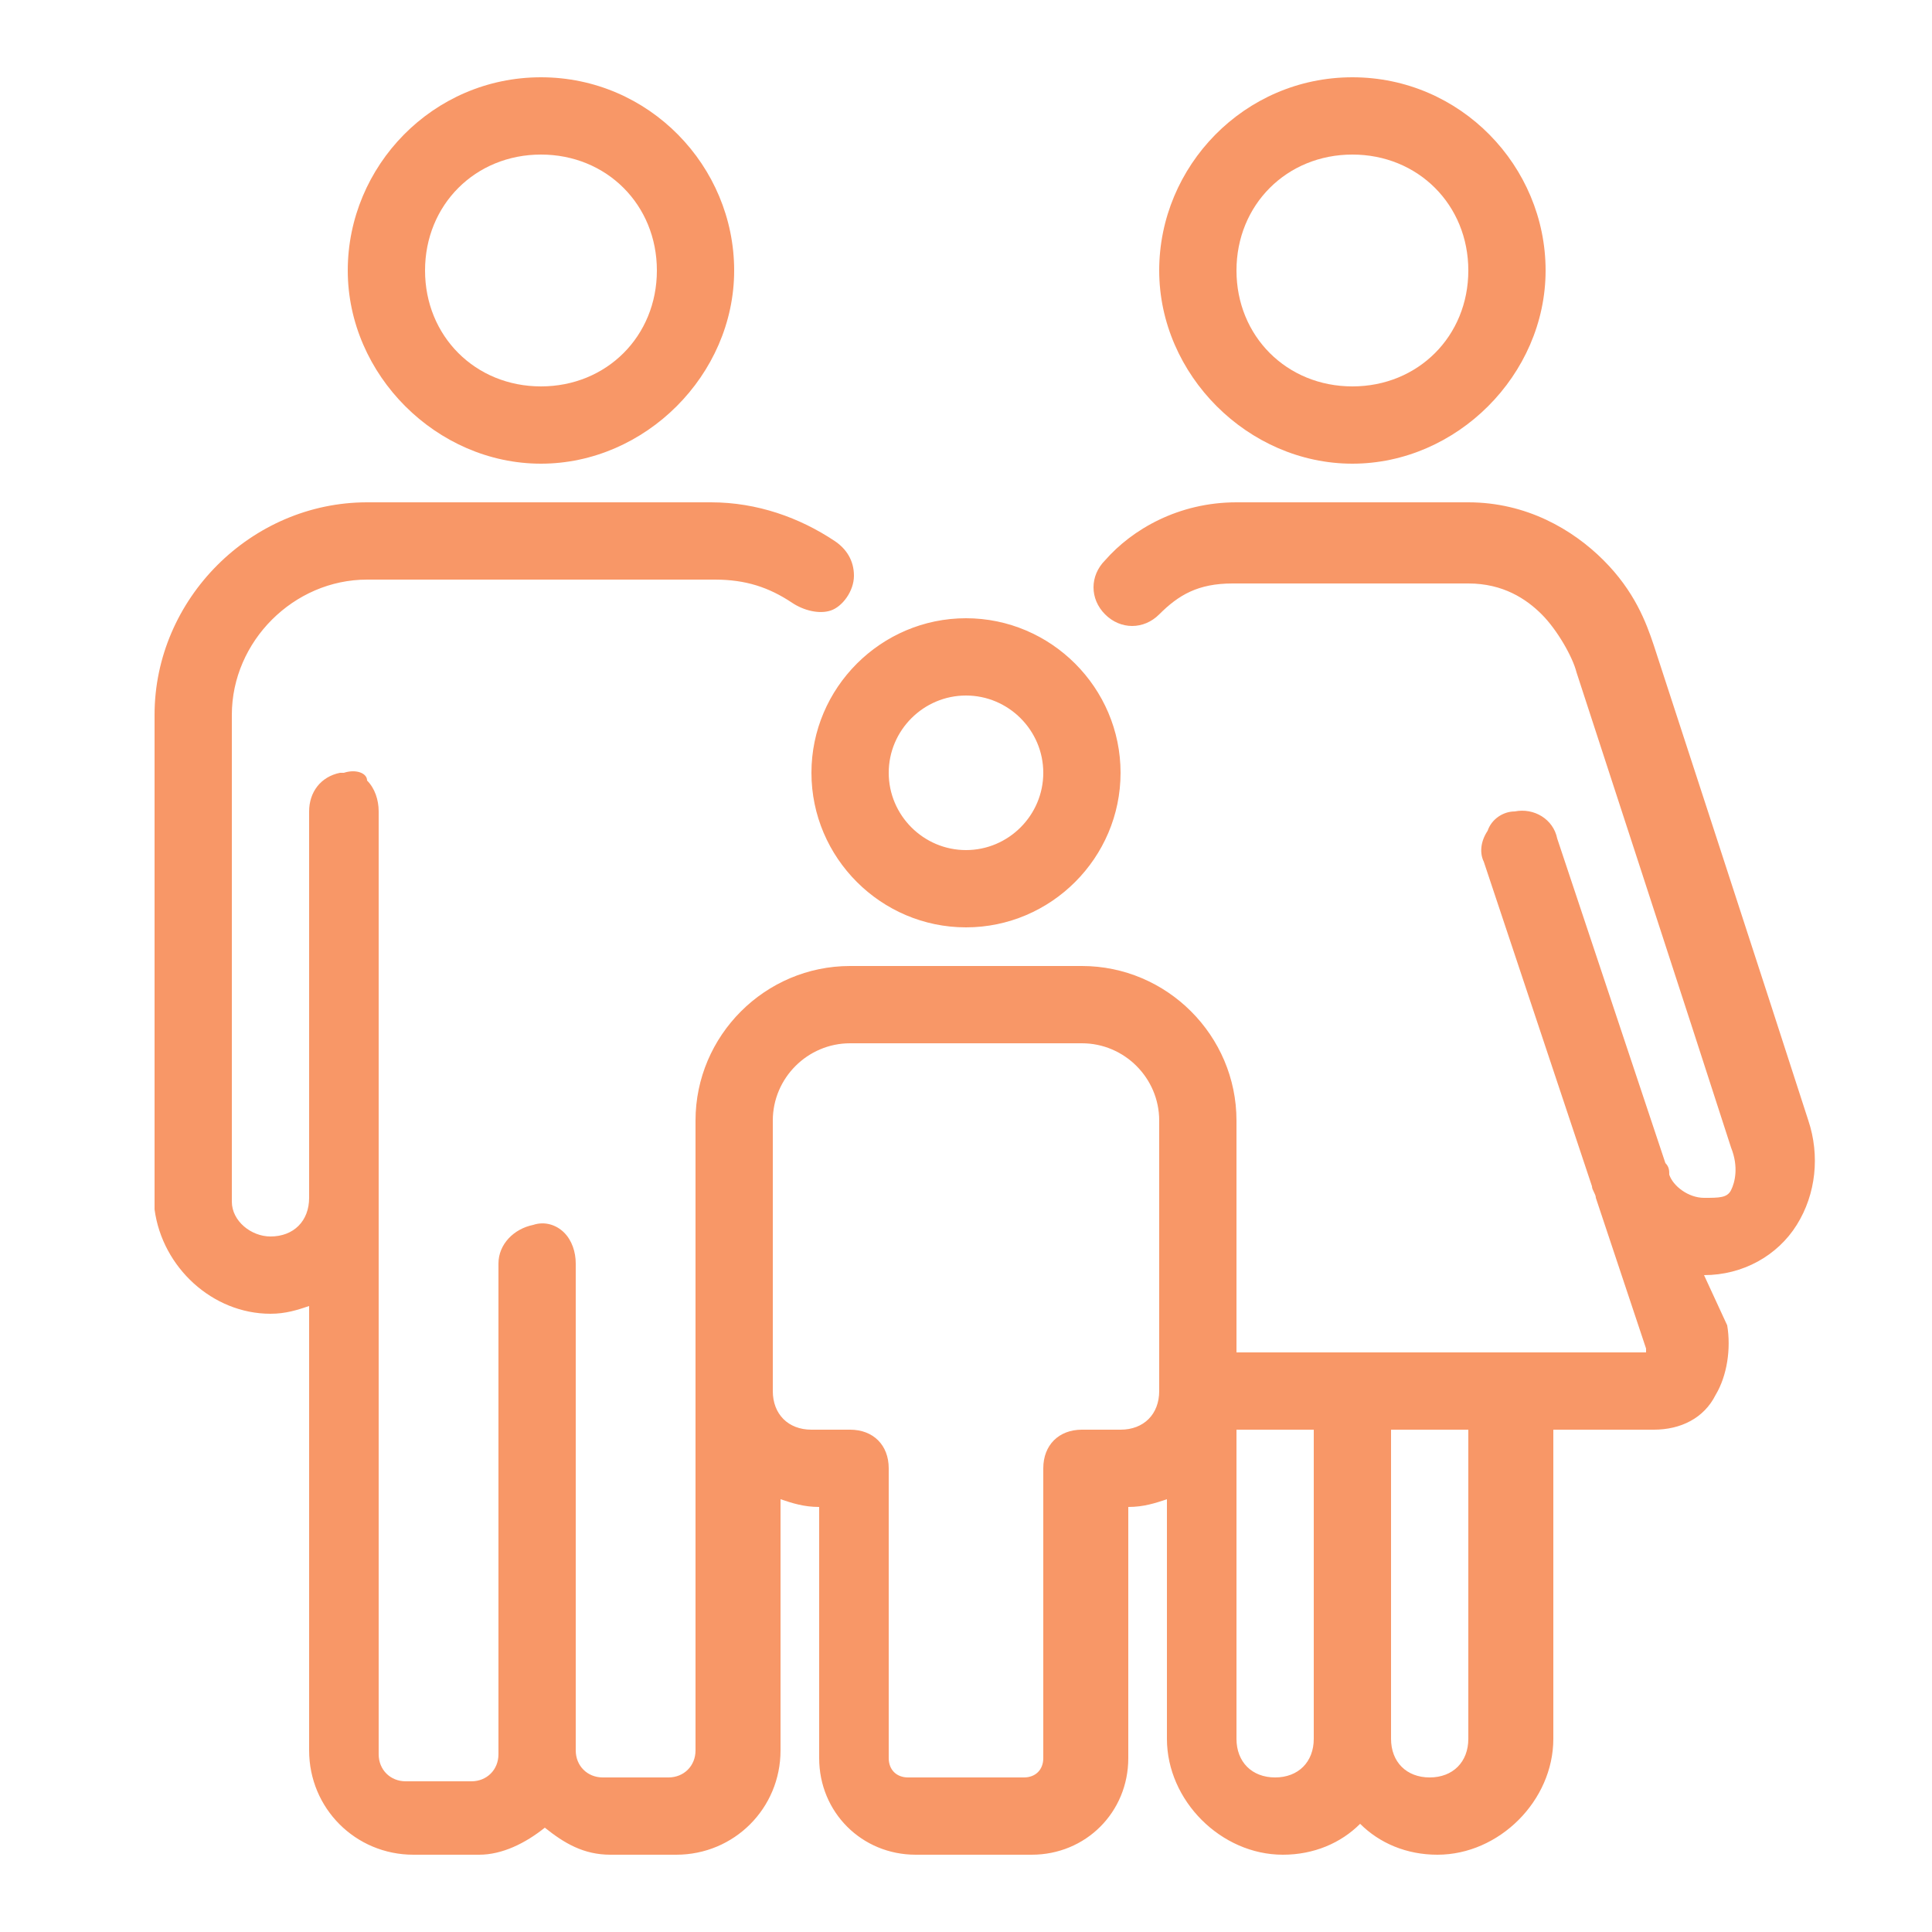 <?xml version="1.0" encoding="utf-8"?>
<!-- Generator: Adobe Illustrator 22.1.0, SVG Export Plug-In . SVG Version: 6.00 Build 0)  -->
<svg version="1.1" id="Layer_1" xmlns="http://www.w3.org/2000/svg" xmlns:xlink="http://www.w3.org/1999/xlink" x="0px" y="0px"
	 viewBox="0 0 50 50" style="enable-background:new 0 0 50 50;" xml:space="preserve">
<style type="text/css">
	.st0{fill:#F89767;}
</style>
<g id="surface1">
	<path class="st0" d="M14,2c-2.8,0-5,2.3-5,5s2.3,5,5,5s5-2.3,5-5S16.8,2,14,2z M35,2c-2.8,0-5,2.3-5,5s2.3,5,5,5s5-2.3,5-5
		S37.8,2,35,2z M14,4c1.7,0,3,1.3,3,3s-1.3,3-3,3s-3-1.3-3-3S12.3,4,14,4z M35,4c1.7,0,3,1.3,3,3s-1.3,3-3,3s-3-1.3-3-3S33.3,4,35,4
		z M9.5,13c-3,0-5.5,2.5-5.5,5.5v12.3c0,0.1,0,0.1,0,0.2c0,0.1,0,0.2,0,0.3C4.2,32.8,5.5,34,7,34c0.4,0,0.7-0.1,1-0.2v11.5
		c0,1.5,1.2,2.7,2.7,2.7h1.7c0.6,0,1.2-0.3,1.7-0.7c0.5,0.4,1,0.7,1.7,0.7h1.7c1.5,0,2.7-1.2,2.7-2.7v-6.5c0.3,0.1,0.6,0.2,1,0.2
		v6.5c0,1.4,1.1,2.5,2.5,2.5h3c1.4,0,2.5-1.1,2.5-2.5V39c0.4,0,0.7-0.1,1-0.2V45c0,1.6,1.4,3,3,3c0.8,0,1.5-0.3,2-0.8
		c0.5,0.5,1.2,0.8,2,0.8c1.6,0,3-1.4,3-3v-8h2.6c0.7,0,1.3-0.3,1.6-0.9c0,0,0,0,0,0c0.3-0.5,0.4-1.2,0.3-1.8c0,0,0,0,0,0L44.1,33
		c1,0,1.9-0.5,2.4-1.3s0.6-1.8,0.3-2.7c-0.9-2.8-4-12.3-4-12.3c-0.2-0.6-0.5-1.4-1.3-2.2S39.5,13,38,13h-1.9c0,0,0,0-0.1,0h-4
		c-1.5,0-2.7,0.7-3.4,1.5c-0.4,0.4-0.4,1,0,1.4s1,0.4,1.4,0c0.5-0.5,1-0.8,1.9-0.8h4c0,0,0.1,0,0.1,0H38c0.9,0,1.5,0.4,1.9,0.8
		s0.8,1.1,0.9,1.5c0,0,3.1,9.5,4,12.3c0.2,0.5,0.1,0.9,0,1.1S44.5,31,44.1,31c-0.4,0-0.8-0.3-0.9-0.6c0,0,0,0,0,0
		c0-0.1,0-0.2-0.1-0.3l-2.8-8.4c-0.1-0.5-0.6-0.8-1.1-0.7c-0.3,0-0.6,0.2-0.7,0.5c-0.2,0.3-0.2,0.6-0.1,0.8l2.8,8.4
		c0,0.1,0.1,0.2,0.1,0.3l1.3,3.9v0c0,0,0,0,0,0.1h-7.5c0,0,0,0-0.1,0h-3v-6c0-2.2-1.8-4-4-4h-6c-2.2,0-4,1.8-4,4v1.8
		c0,0,0,0.1,0,0.1v14.4c0,0.4-0.3,0.7-0.7,0.7h-1.7c-0.4,0-0.7-0.3-0.7-0.7V32.7c0-0.3-0.1-0.6-0.3-0.8c-0.2-0.2-0.5-0.3-0.8-0.2
		c-0.5,0.1-0.9,0.5-0.9,1v12.7c0,0.4-0.3,0.7-0.7,0.7h-1.7c-0.4,0-0.7-0.3-0.7-0.7V21c0-0.3-0.1-0.6-0.3-0.8C9.5,20,9.2,19.9,8.9,20
		c0,0-0.1,0-0.1,0C8.3,20.1,8,20.5,8,21v9.8c0,0,0,0.1,0,0.1V31c0,0.6-0.4,1-1,1c-0.5,0-1-0.4-1-0.9c0,0,0,0,0-0.1
		c0-0.1,0-0.1,0-0.2V18.5C6,16.6,7.6,15,9.5,15h9c0.8,0,1.4,0.2,2,0.6c0.3,0.2,0.7,0.3,1,0.2c0.3-0.1,0.6-0.5,0.6-0.9
		c0-0.4-0.2-0.7-0.5-0.9c-0.9-0.6-2-1-3.2-1H9.5z M25,16c-2.2,0-4,1.8-4,4s1.8,4,4,4s4-1.8,4-4S27.2,16,25,16z M25,18
		c1.1,0,2,0.9,2,2s-0.9,2-2,2s-2-0.9-2-2S23.9,18,25,18z M22,27h6c1.1,0,2,0.9,2,2v6.8c0,0,0,0.1,0,0.1V36c0,0.6-0.4,1-1,1h-1
		c-0.6,0-1,0.4-1,1v7.5c0,0.3-0.2,0.5-0.5,0.5h-3c-0.3,0-0.5-0.2-0.5-0.5V38c0-0.6-0.4-1-1-1h-1c-0.6,0-1-0.4-1-1v-7
		C20,27.9,20.9,27,22,27z M32,37h2v8c0,0.6-0.4,1-1,1s-1-0.4-1-1V37z M36,37h2v8c0,0.6-0.4,1-1,1s-1-0.4-1-1V37z"/>
</g>
</svg>
